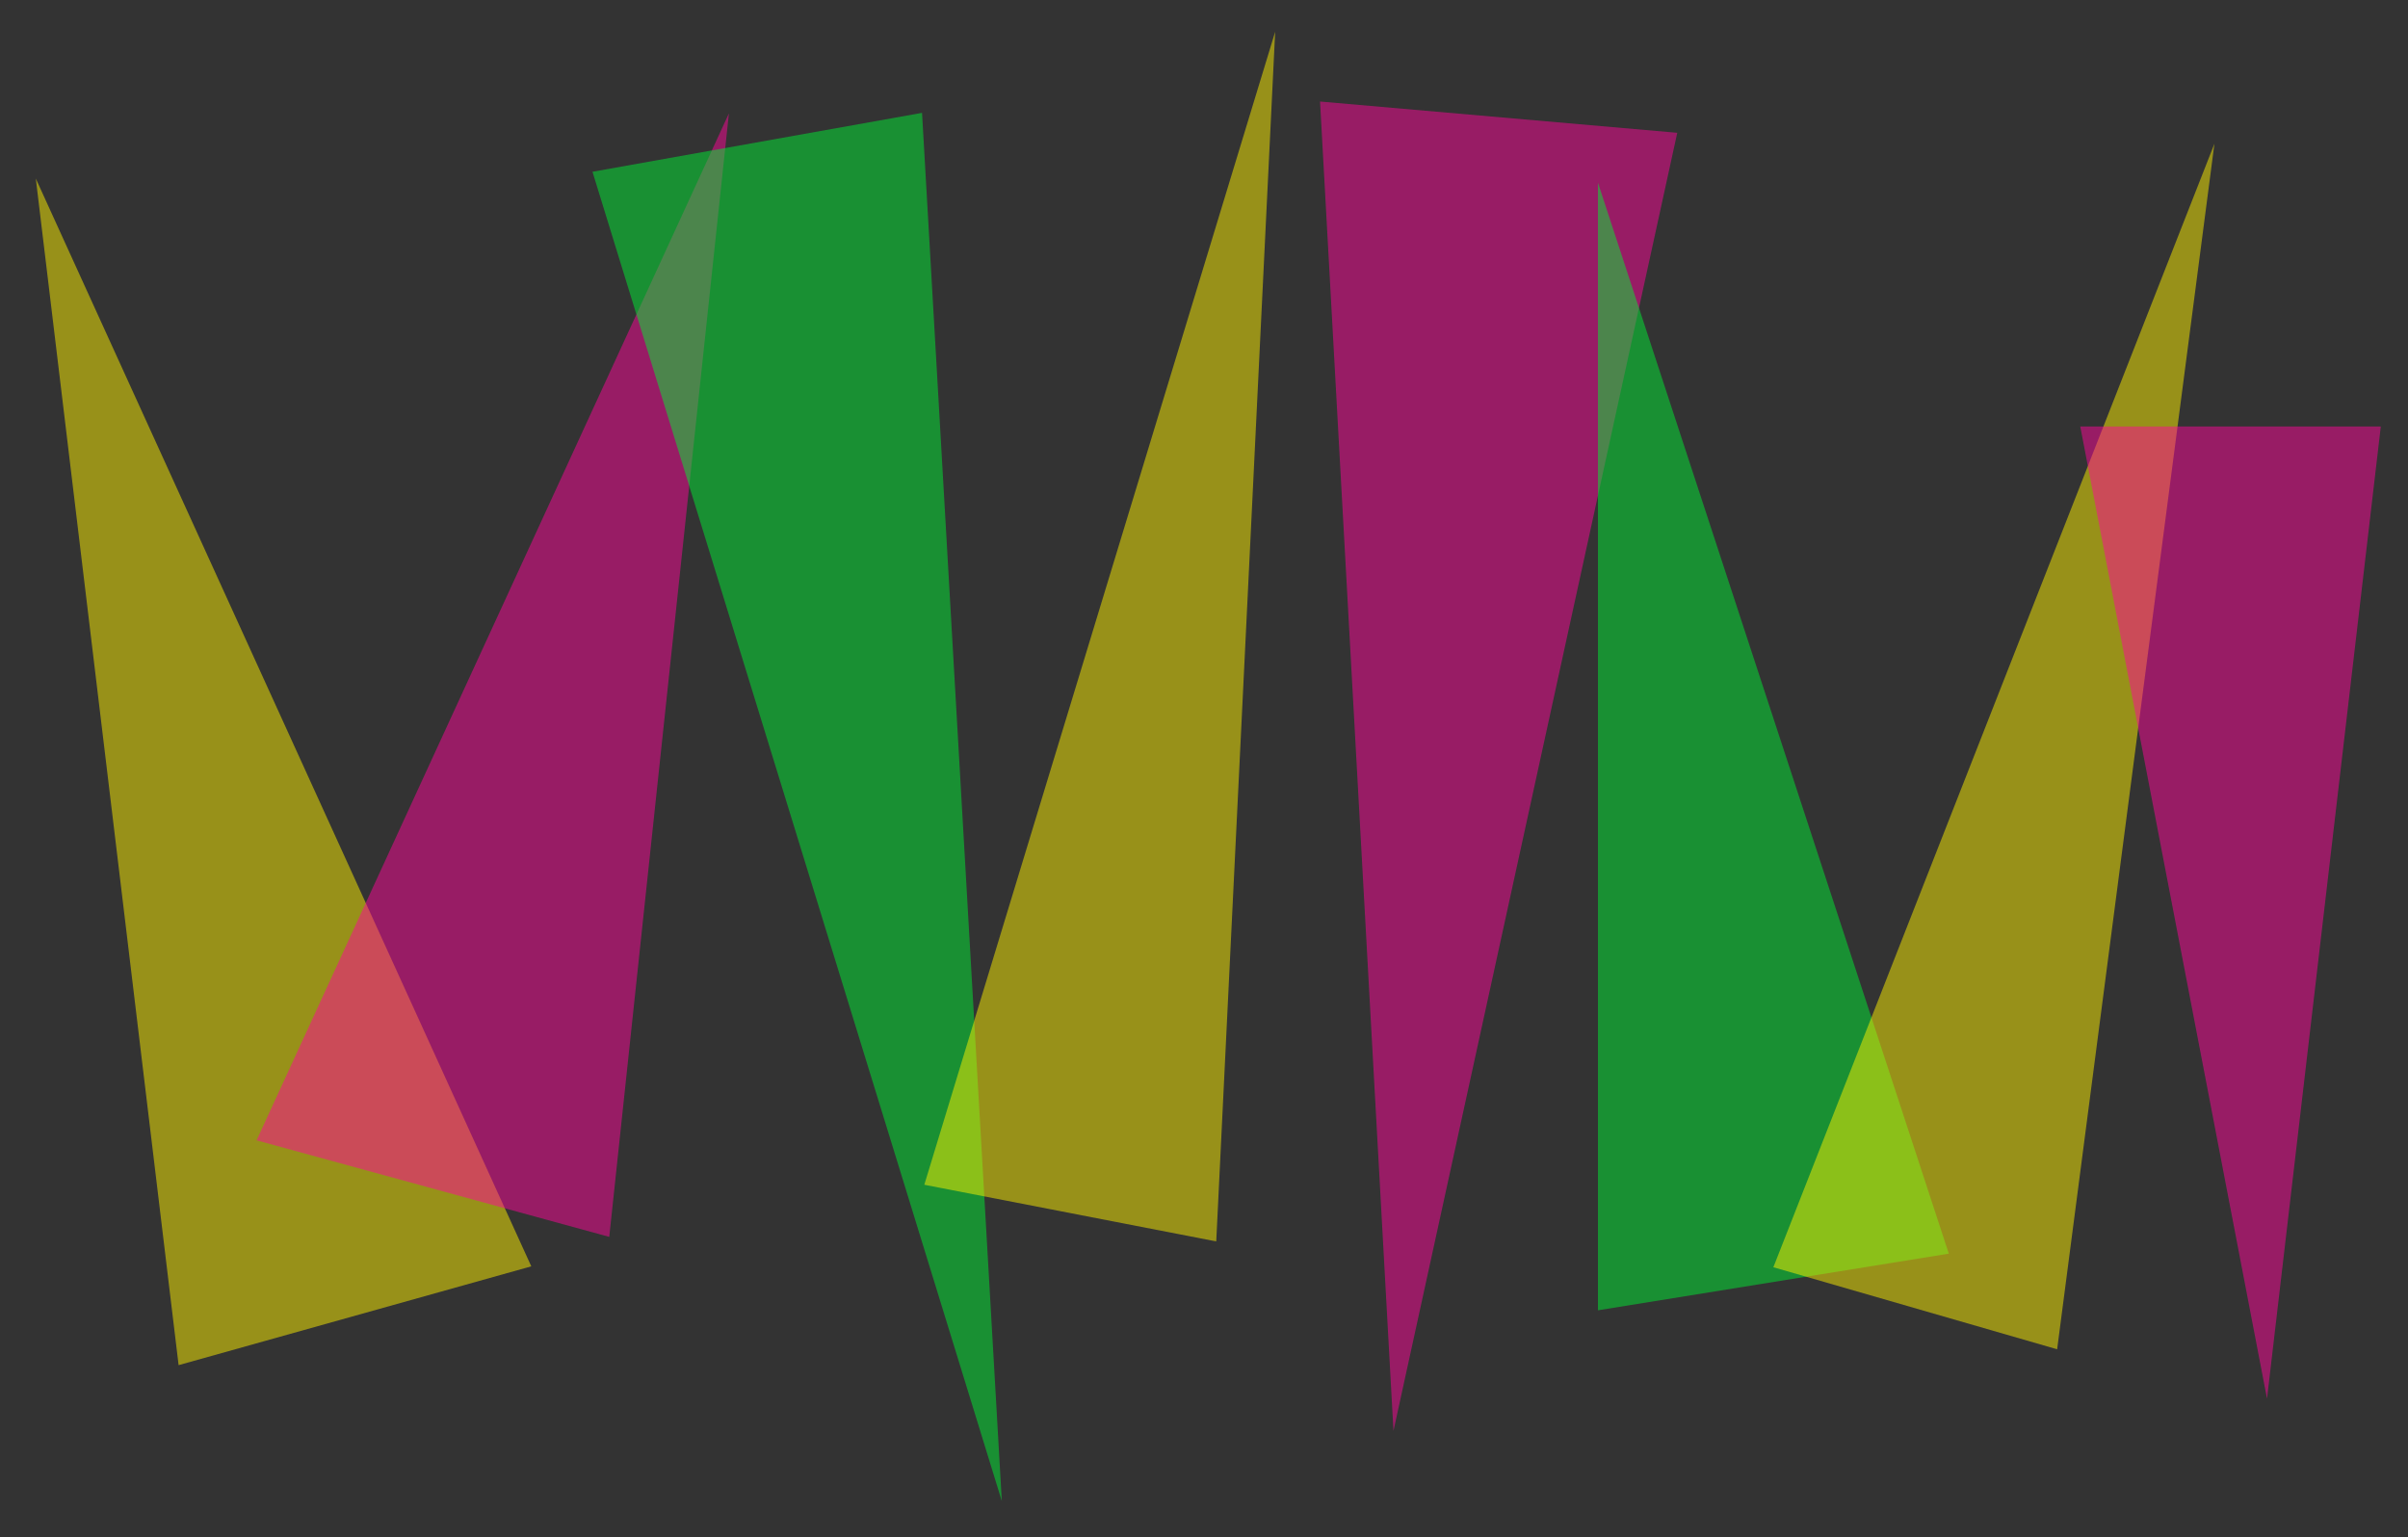<?xml version="1.0" encoding="UTF-8"?>
<svg id="Layer_1" xmlns="http://www.w3.org/2000/svg" version="1.1" viewBox="0 0 531.2 339.2">
  <rect x="0" y="0" width="531.2" height="339.2" fill="#333333" stroke="none"/>
  <!-- Generator: Adobe Illustrator 29.3.1, SVG Export Plug-In . SVG Version: 2.1.0 Build 151)  -->
  <defs>
    <style>
      .st0 {
        fill: #00ee34;
      }

      .st0, .st1, .st2 {
        isolation: isolate;
        opacity: .5;
      }

      .st1 {
        fill: #fe0799;
      }

      .st2 {
        fill: #fef100;
      }
    </style>
  </defs>
  <polygon class="st2" points="7.9 39.4 39.4 301.2 117.2 279.4 7.9 39.4"/>
  <polygon class="st1" points="56.6 251.6 134.4 272.9 160.8 25 56.6 251.6"/>
  <polygon class="st0" points="130.7 37.9 203.4 24.9 221 331.2 130.7 37.9"/>
  <polygon class="st2" points="203.9 261.4 268.3 273.9 281.3 7 203.9 261.4"/>
  <polygon class="st1" points="291.2 22.4 370 29.3 307.4 315.7 291.2 22.4"/>
  <polygon class="st0" points="352.5 40.3 352.5 289.1 429.9 276.6 352.5 40.3"/>
  <polygon class="st2" points="391.2 279.6 453.8 297.7 488.5 31.7 391.2 279.6"/>
  <polygon class="st1" points="458.9 94.1 525.2 94.1 500.1 308.6 458.9 94.1"/>
</svg>